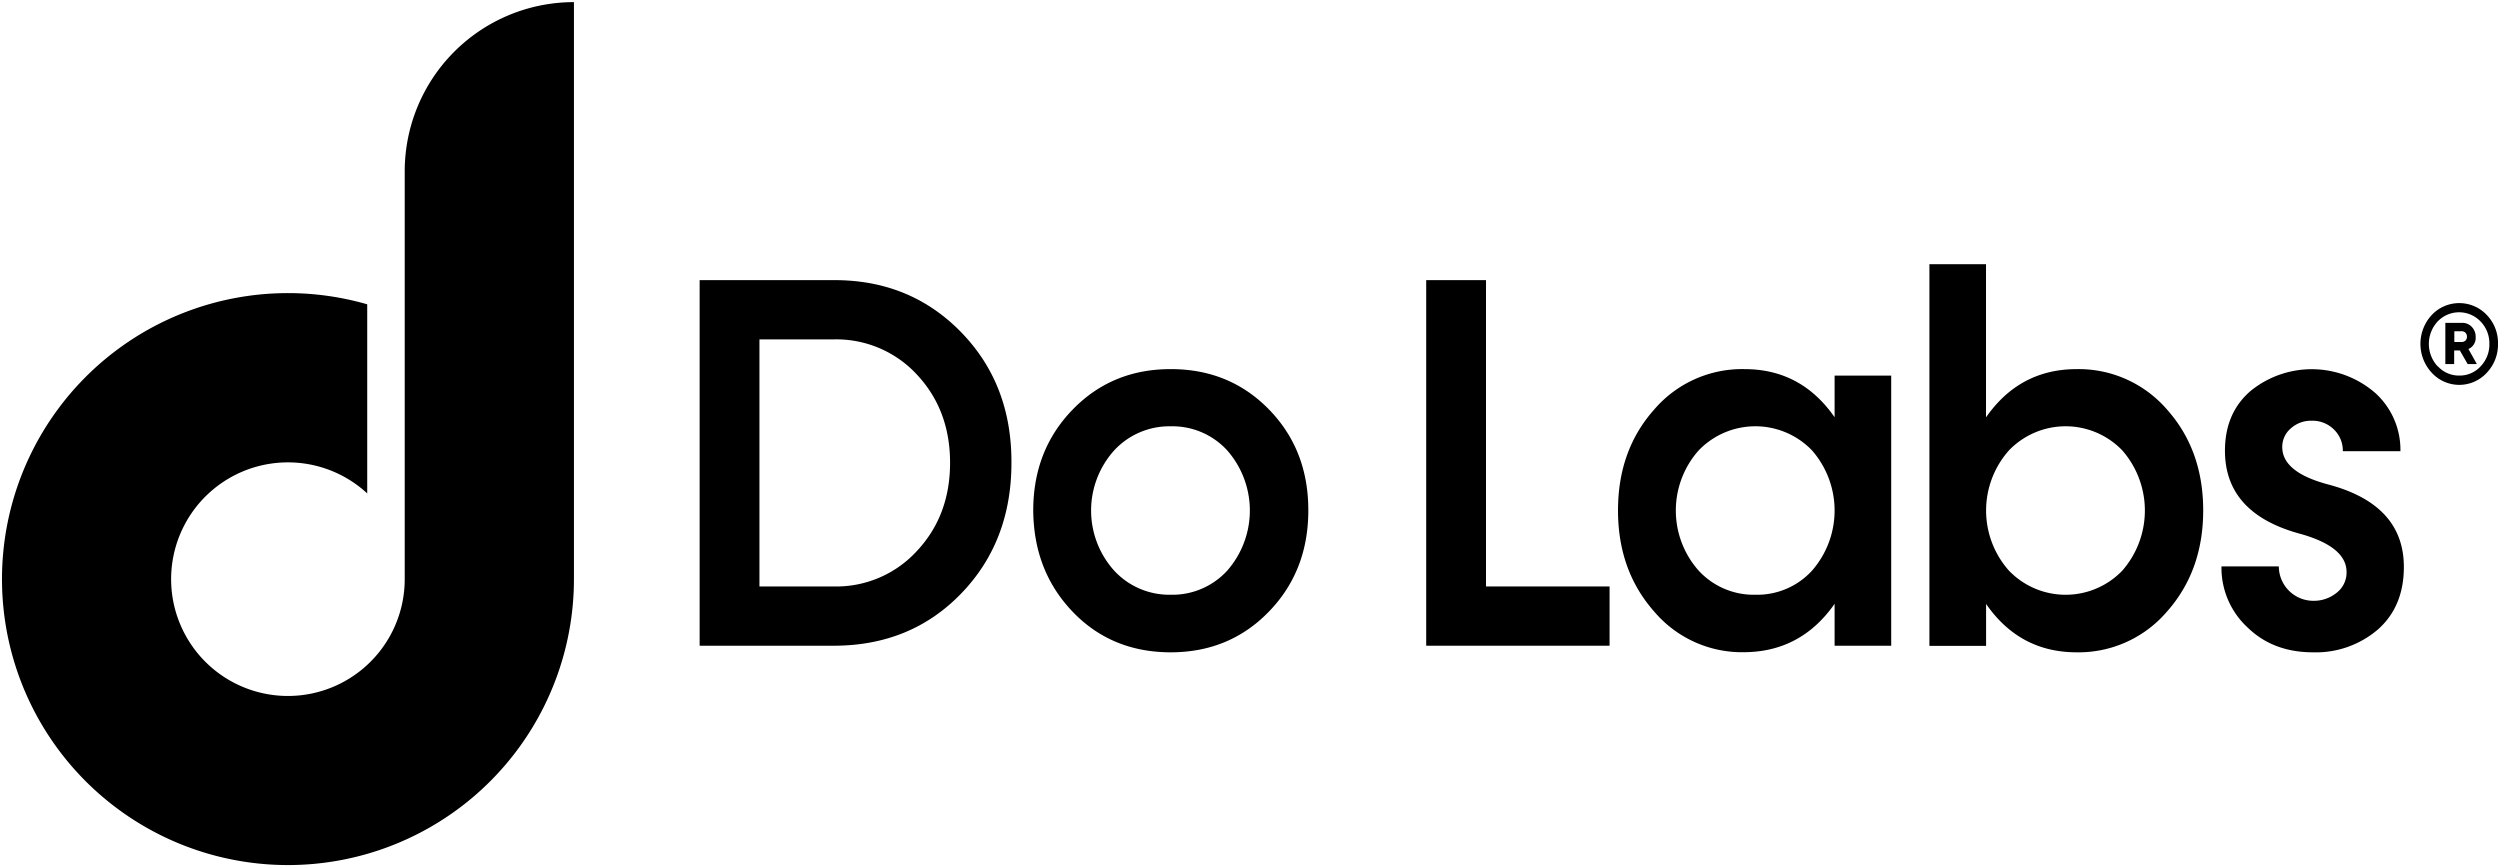 <svg width="640" height="222" xmlns="http://www.w3.org/2000/svg">
 <title>Logo Melody_def</title>

 <g>
  <title>Layer 1</title>
  <g id="OBJECTS">
   <path id="svg_1" d="m179.109,71.714l34.53,0q19.41,0 32.39,13.31t12.9,33.45q0,20.14 -12.85,33.45t-32.45,13.38l-34.52,0l0,-93.59zm15.31,78.42l19,0a28,28 0 0 0 21.3,-9.07q8.5,-9.07 8.5,-22.59t-8.5,-22.59a28.08,28.08 0 0 0 -21.3,-9l-19,0l0,63.25z"/>
   <path id="svg_2" d="m299.729,166.994q-15.18,0 -25.14,-10.4t-10.08,-25.9q0,-15.44 10.08,-25.83t25.14,-10.37q15.06,0 25.14,10.34t10.06,25.83q0,15.49 -10.08,25.9t-25.12,10.43zm-14.49,-20.9a19.2,19.2 0 0 0 14.49,6.16a19,19 0 0 0 14.43,-6.16a23.34,23.34 0 0 0 0,-30.8a19,19 0 0 0 -14.43,-6.16a19.23,19.23 0 0 0 -14.49,6.16a23,23 0 0 0 0,30.8z"/>
   <path id="svg_3" d="m380.419,71.714l0,78.42l31.63,0l0,15.17l-46.94,0l0,-93.59l15.31,0z"/>
   <path id="svg_4" d="m469.659,106.814l0,-10.66l14.49,0l0,69.15l-14.49,0l0,-10.73q-8.57,12.26 -23.06,12.39a29.46,29.46 0 0 1 -23.12,-10.4q-9.27,-10.47 -9.27,-25.9t9.27,-25.83a29.64,29.64 0 0 1 23.12,-10.34q14.49,0 23.06,12.32zm-20.22,45.44a19,19 0 0 0 14.43,-6.16a23.38,23.38 0 0 0 0,-30.8a20.13,20.13 0 0 0 -29,0a23.17,23.17 0 0 0 0,30.8a19.15,19.15 0 0 0 14.57,6.16z"/>
   <path id="svg_5" d="m531.629,94.494a29.88,29.88 0 0 1 23.12,10.34q9.27,10.4 9.27,25.83t-9.27,25.9a29.8,29.8 0 0 1 -23.12,10.43q-14.62,0 -23.19,-12.39l0,10.73l-14.51,0l0,-97.7l14.49,0l0,39.21q8.6,-12.34 23.21,-12.35zm-17.33,51.6a20.13,20.13 0 0 0 29,0a23.38,23.38 0 0 0 0,-30.8a20.13,20.13 0 0 0 -29,0a23.17,23.17 0 0 0 0,30.8z"/>
   <path id="svg_6" d="m592.139,166.994q-10.28,0 -16.83,-6.43a20.76,20.76 0 0 1 -6.61,-15.57l14.68,0a8.83,8.83 0 0 0 8.88,8.81a9.18,9.18 0 0 0 6,-2.12a6.53,6.53 0 0 0 2.46,-5.24q0,-6.42 -11.66,-9.73q-19.47,-5.18 -19.47,-21.33q0,-9.6 6.49,-15.24a24.78,24.78 0 0 1 32,0.47a19.63,19.63 0 0 1 6.43,14.9l-14.75,0a7.49,7.49 0 0 0 -2.27,-5.56a7.79,7.79 0 0 0 -5.73,-2.25a7.71,7.71 0 0 0 -5.29,1.95a6.17,6.17 0 0 0 -2.21,4.8q0,6.49 11.91,9.61q19.21,5.16 19.22,21.06q0,10.13 -6.62,16a24.37,24.37 0 0 1 -16.63,5.87z"/>
   <path id="svg_7" d="m622.539,80.624a9.68,9.68 0 0 1 14.07,0a10.32,10.32 0 0 1 2.88,7.38a10.48,10.48 0 0 1 -2.88,7.43a9.55,9.55 0 0 1 -14.07,0a10.88,10.88 0 0 1 0,-14.81zm1.55,13.15a7.32,7.32 0 0 0 5.5,2.37a7.22,7.22 0 0 0 5.46,-2.37a8.07,8.07 0 0 0 2.23,-5.74a8,8 0 0 0 -2.25,-5.73a7.59,7.59 0 0 0 -11,0a8.46,8.46 0 0 0 0,11.47l0.06,0zm9.68,-7.48a3.07,3.07 0 0 1 -1.85,3.05l2.15,3.85l-2.35,0l-2,-3.48l-1.45,0l0,3.48l-2.26,0l0,-10.54l4.26,0a3.24,3.24 0 0 1 2.48,1a3.59,3.59 0 0 1 1.02,2.64zm-5.46,-1.48l0,2.74l1.85,0a1.38,1.38 0 0 0 1,-0.37a1.3,1.3 0 0 0 0.38,-1a1.42,1.42 0 0 0 -0.38,-1a1.36,1.36 0 0 0 -1,-0.39l-1.85,0.02z"/>
   <path id="svg_8" d="m146.929,0.544a43.32,43.32 0 0 0 -43.32,43.32l0,104.39l0,0a29.9,29.9 0 1 1 -9.6,-21.94l0,-48.41a73.21,73.21 0 1 0 52.92,70.35l0,-147.71z"/>
  </g>
 </g>
</svg>